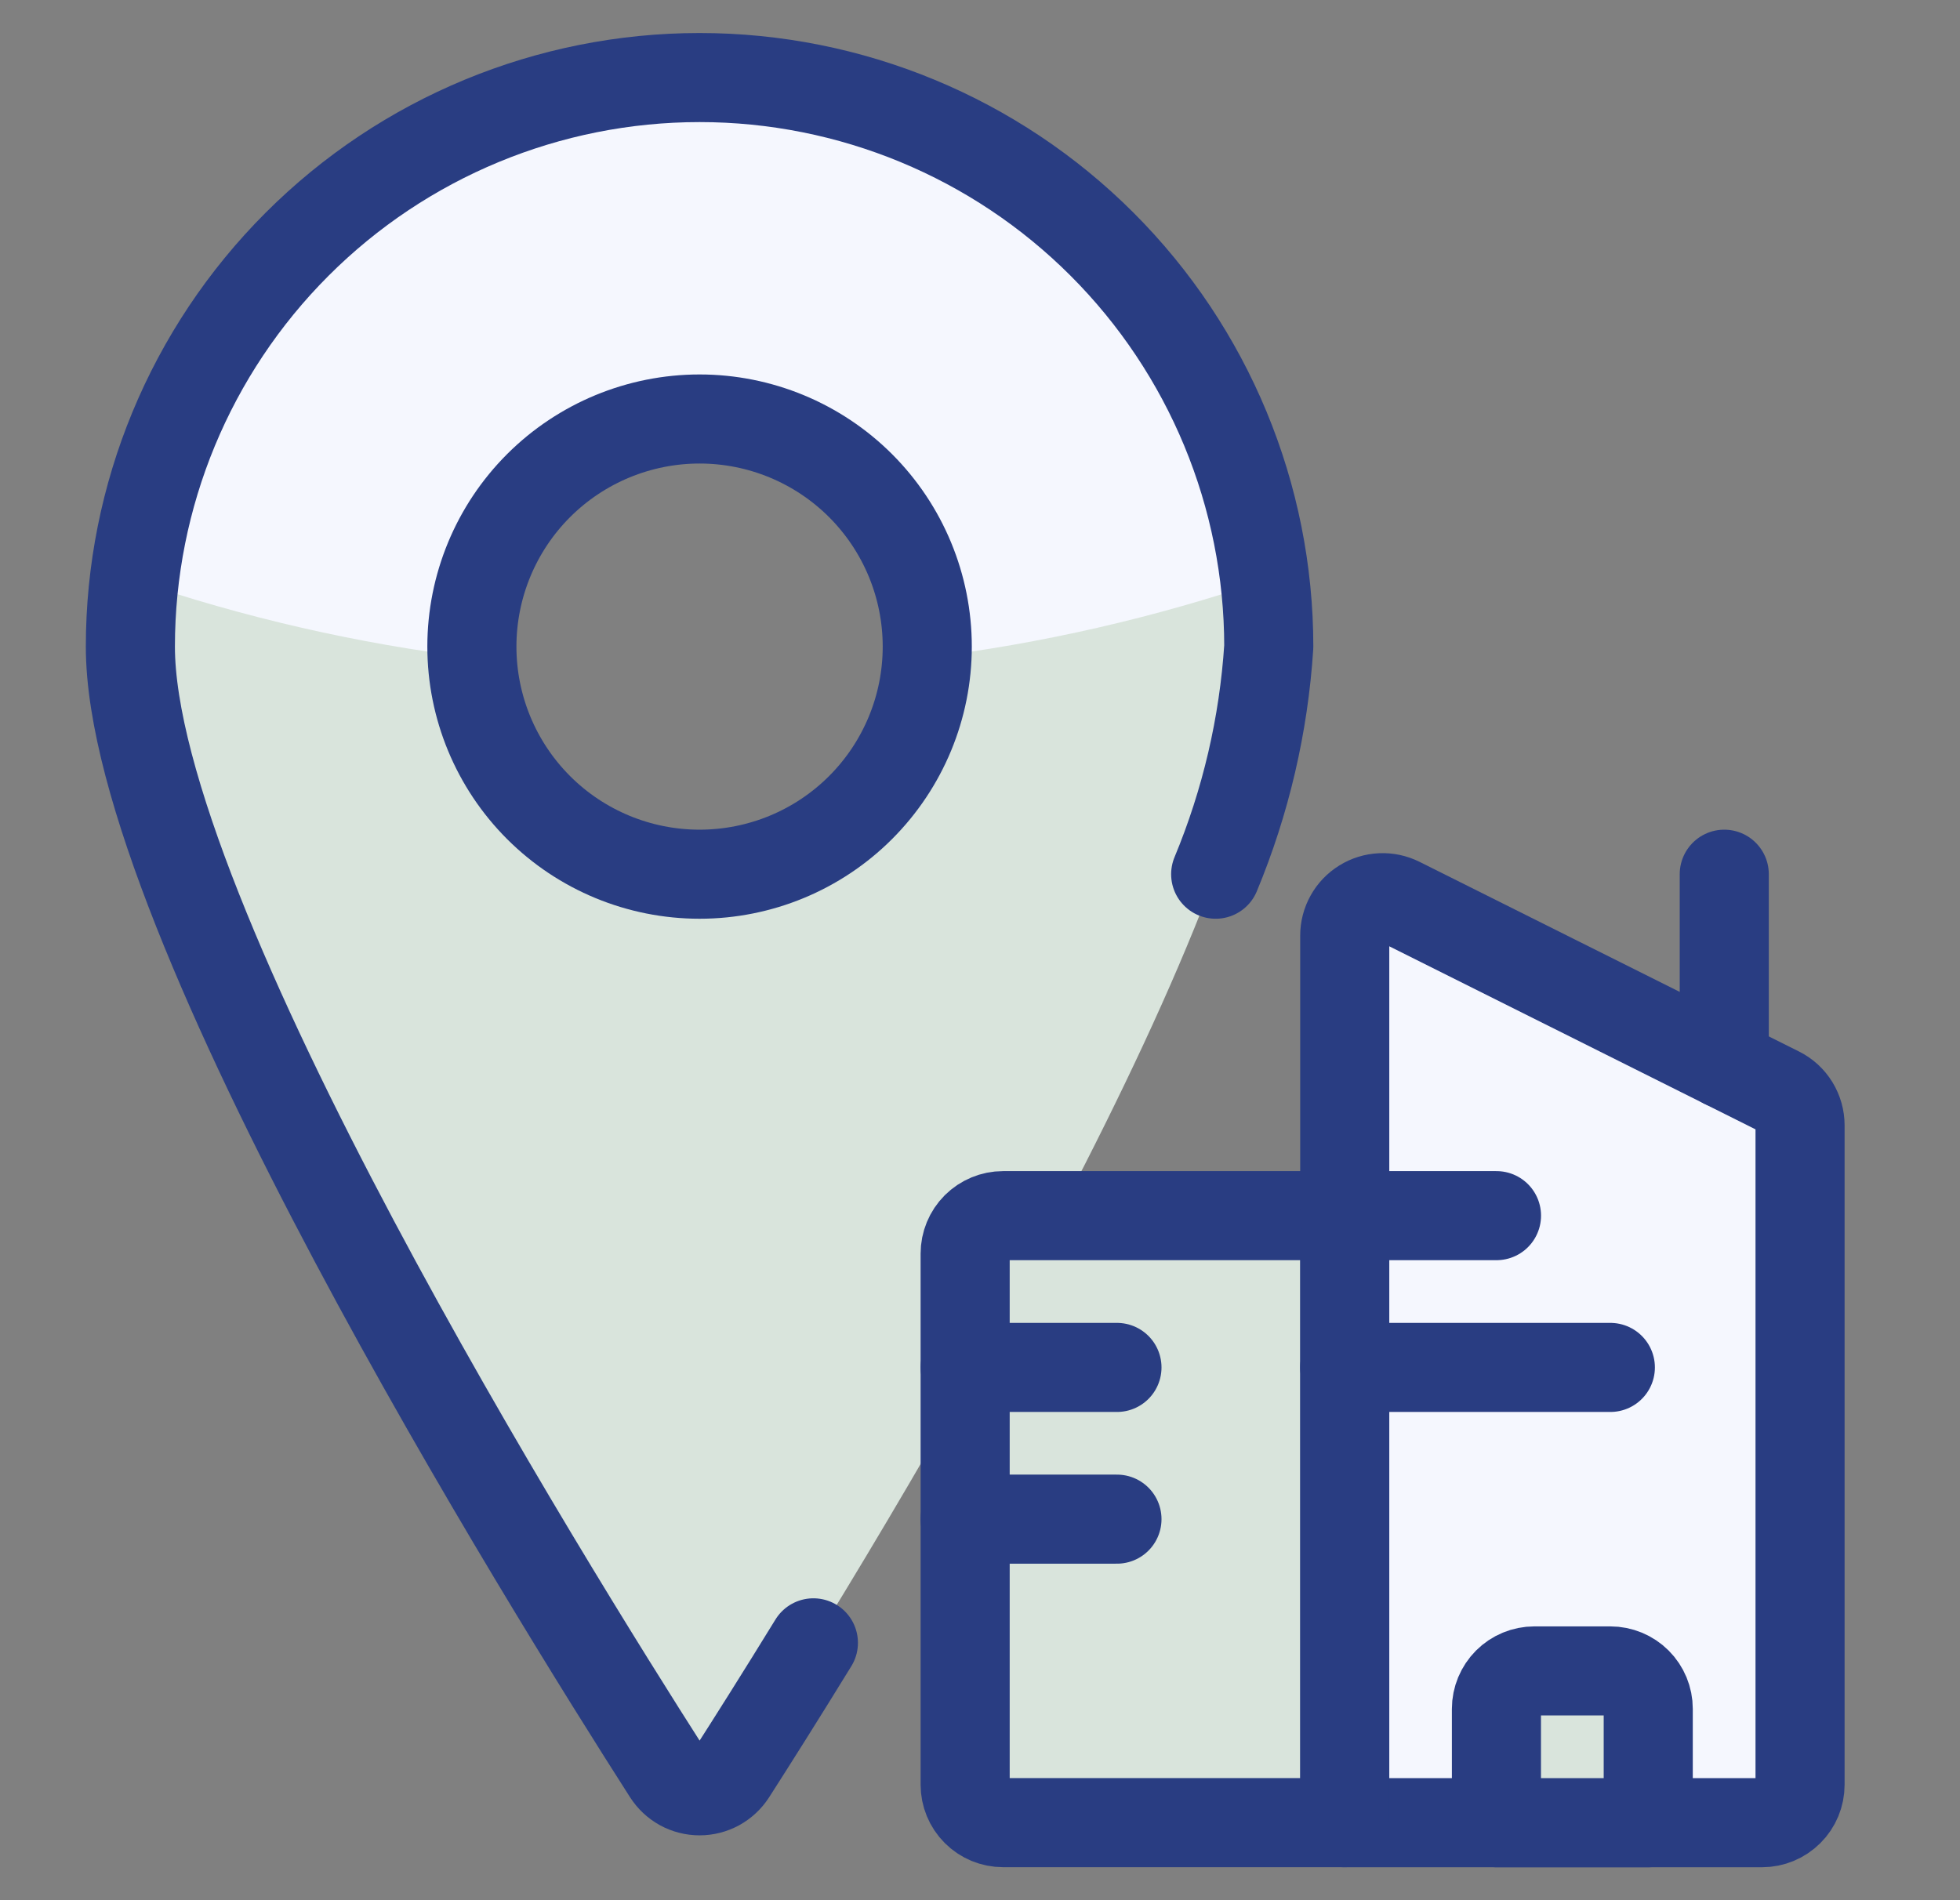 <svg width="33" height="32" viewBox="0 0 33 32" fill="none" xmlns="http://www.w3.org/2000/svg">
<rect x="0" y="0" width="33" height="32" fill="#808080" stroke="none"/>
<path d="M11.779 1.306C9.237 1.306 6.799 2.315 5.002 4.113C3.205 5.91 2.195 8.347 2.195 10.889C2.195 15.421 9.223 26.71 11.241 29.864C11.299 29.954 11.378 30.028 11.472 30.08C11.566 30.131 11.671 30.158 11.779 30.158C11.886 30.158 11.991 30.131 12.085 30.08C12.179 30.028 12.259 29.954 12.317 29.864C15.185 25.388 21.362 15.135 21.362 10.889C21.362 8.347 20.352 5.91 18.555 4.113C16.758 2.315 14.32 1.306 11.779 1.306ZM11.779 14.722C11.021 14.722 10.279 14.498 9.649 14.076C9.019 13.655 8.527 13.056 8.237 12.356C7.947 11.655 7.871 10.885 8.019 10.141C8.167 9.398 8.532 8.715 9.068 8.178C9.604 7.642 10.287 7.277 11.031 7.129C11.774 6.981 12.545 7.057 13.246 7.347C13.946 7.638 14.545 8.129 14.966 8.759C15.387 9.39 15.612 10.131 15.612 10.889C15.612 11.906 15.208 12.881 14.489 13.6C13.77 14.319 12.795 14.722 11.779 14.722Z" fill="#D9E4DC"/>
<path d="M21.292 9.772C21.009 7.448 19.885 5.308 18.132 3.756C16.38 2.204 14.12 1.347 11.779 1.347C9.438 1.347 7.178 2.204 5.425 3.756C3.672 5.308 2.549 7.448 2.266 9.772C4.115 10.403 6.025 10.84 7.965 11.077C7.965 11.013 7.945 10.949 7.945 10.889C7.945 9.872 8.349 8.897 9.068 8.178C9.787 7.459 10.762 7.055 11.779 7.055C12.795 7.055 13.77 7.459 14.489 8.178C15.208 8.897 15.612 9.872 15.612 10.889C15.612 10.953 15.597 11.017 15.593 11.077C17.532 10.84 19.442 10.403 21.292 9.772Z" fill="#F5F7FE"/>
<path d="M13.695 27.666C13.133 28.581 12.655 29.336 12.317 29.864C12.259 29.954 12.179 30.028 12.085 30.08C11.991 30.131 11.886 30.158 11.779 30.158C11.671 30.158 11.566 30.131 11.472 30.08C11.378 30.028 11.299 29.954 11.241 29.864C9.223 26.71 2.195 15.421 2.195 10.889C2.195 8.347 3.205 5.91 5.002 4.113C6.799 2.315 9.237 1.306 11.779 1.306C14.32 1.306 16.758 2.315 18.555 4.113C20.352 5.91 21.362 8.347 21.362 10.889C21.277 12.207 20.975 13.503 20.468 14.722" stroke="#293D82" stroke-width="1.5" stroke-linecap="round" stroke-linejoin="round"/>
<path d="M7.945 10.889C7.945 11.906 8.349 12.881 9.068 13.6C9.787 14.319 10.762 14.722 11.779 14.722C12.795 14.722 13.77 14.319 14.489 13.6C15.208 12.881 15.612 11.906 15.612 10.889C15.612 9.872 15.208 8.897 14.489 8.178C13.77 7.46 12.795 7.056 11.779 7.056C10.762 7.056 9.787 7.46 9.068 8.178C8.349 8.897 7.945 9.872 7.945 10.889Z" stroke="#293D82" stroke-width="1.5" stroke-linecap="round" stroke-linejoin="round"/>
<path d="M30.307 30.056C30.307 30.225 30.24 30.388 30.12 30.507C30 30.627 29.838 30.695 29.668 30.695H22.641V15.756C22.641 15.647 22.669 15.54 22.722 15.445C22.775 15.35 22.851 15.27 22.944 15.213C23.037 15.155 23.142 15.123 23.251 15.118C23.36 15.113 23.468 15.136 23.566 15.185L29.955 18.379C30.061 18.432 30.15 18.514 30.212 18.615C30.274 18.716 30.307 18.832 30.307 18.951V30.056Z" fill="#F5F7FE" stroke="#293D82" stroke-width="1.5" stroke-linecap="round" stroke-linejoin="round"/>
<path d="M22.639 20.472H16.889C16.719 20.472 16.557 20.54 16.437 20.659C16.317 20.779 16.25 20.942 16.25 21.111V30.055C16.25 30.225 16.317 30.387 16.437 30.507C16.557 30.627 16.719 30.694 16.889 30.694H22.639V20.472Z" fill="#D9E4DC" stroke="#293D82" stroke-width="1.5" stroke-linecap="round" stroke-linejoin="round"/>
<path d="M29.031 17.917V14.722" stroke="#293D82" stroke-width="1.5" stroke-linecap="round" stroke-linejoin="round"/>
<path d="M22.641 20.472H25.196" stroke="#293D82" stroke-width="1.5" stroke-linecap="round" stroke-linejoin="round"/>
<path d="M16.25 23.028H18.806" stroke="#293D82" stroke-width="1.5" stroke-linecap="round" stroke-linejoin="round"/>
<path d="M16.25 25.583H18.806" stroke="#293D82" stroke-width="1.5" stroke-linecap="round" stroke-linejoin="round"/>
<path d="M22.641 23.028H27.113" stroke="#293D82" stroke-width="1.5" stroke-linecap="round" stroke-linejoin="round"/>
<path d="M25.195 30.695V28.778C25.195 28.608 25.263 28.446 25.382 28.326C25.502 28.206 25.665 28.139 25.834 28.139H27.112C27.281 28.139 27.444 28.206 27.564 28.326C27.684 28.446 27.751 28.608 27.751 28.778V30.695H25.195Z" fill="#D9E4DC" stroke="#293D82" stroke-width="1.5" stroke-linecap="round" stroke-linejoin="round"/>
</svg>
